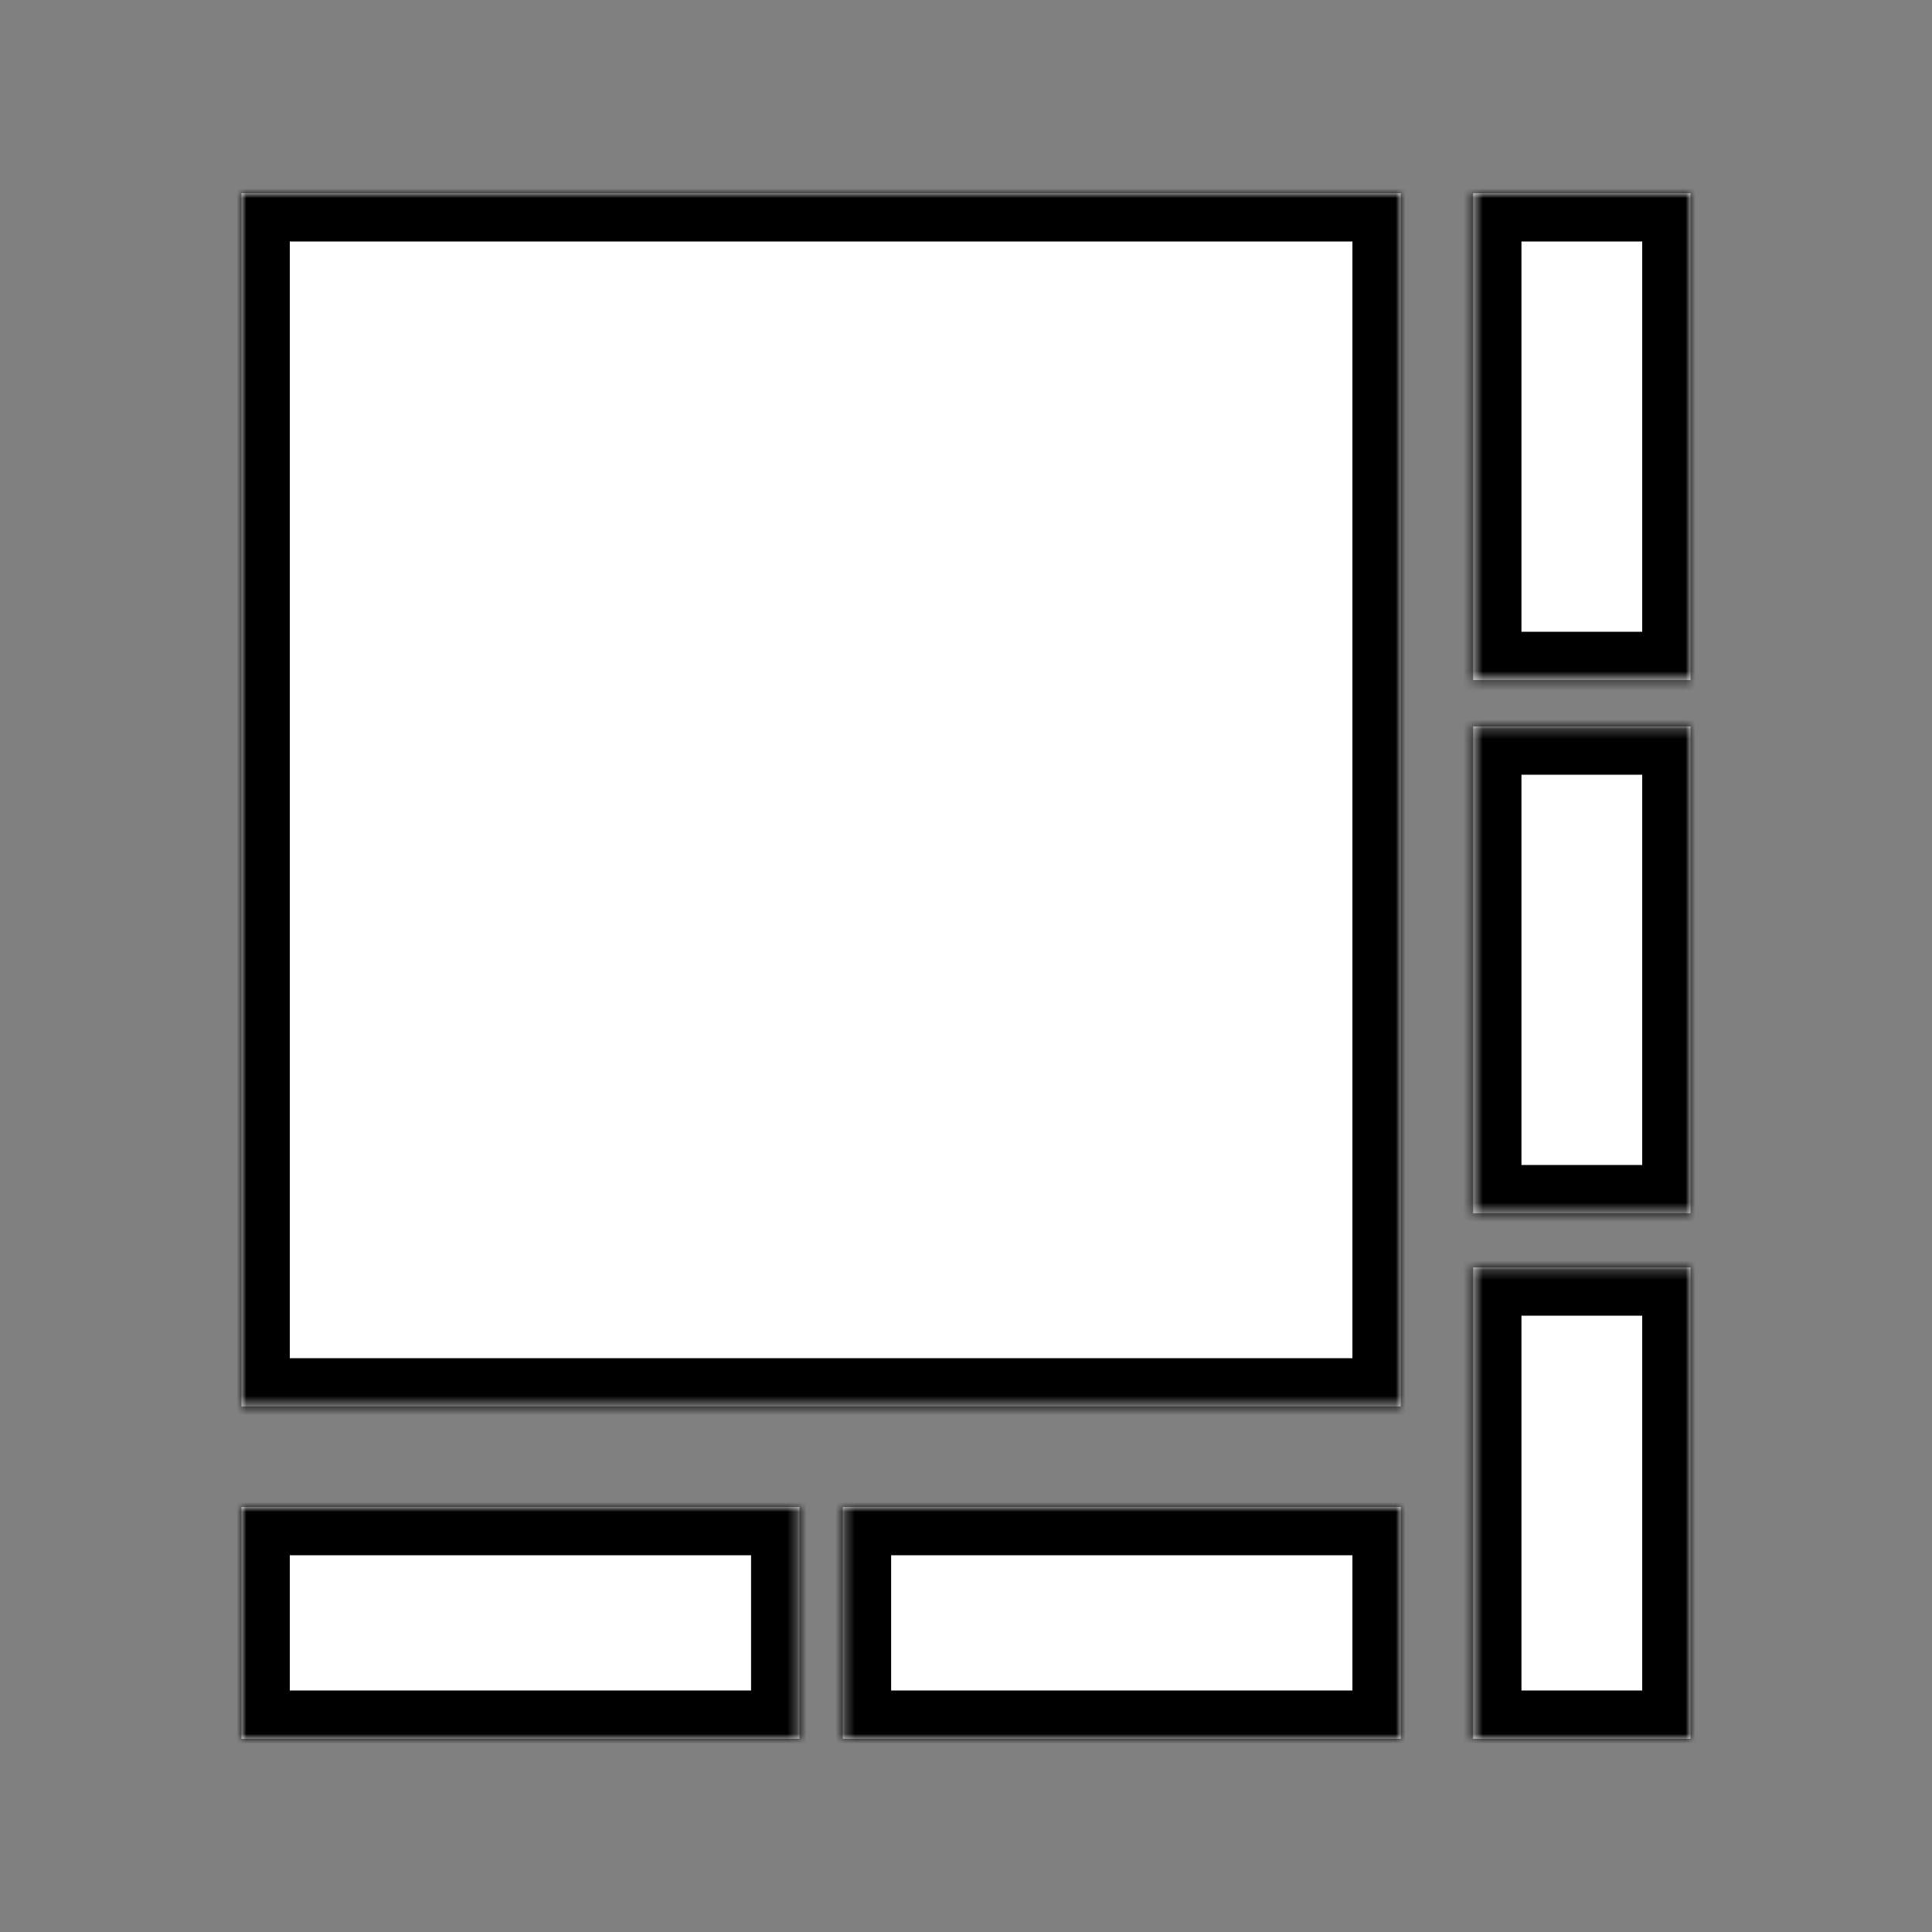 <svg width="200" height="200" viewBox="0 0 200 200" fill="none" xmlns="http://www.w3.org/2000/svg">
<rect x="0" y="0" width="200" height="200" fill="#808080" stroke="none"/>
<mask id="path-1-inside-1" fill="white">
<path fill-rule="evenodd" clip-rule="evenodd" d="M152.5 20H175V70.4H152.5V20ZM152.5 75.2H175V125.6H152.5V75.2ZM175 131.2H152.5V180H175V131.2ZM82.75 156V180H25V156H82.75ZM145 180V156H87.25V180H145ZM25 20L145 20V145.6H25V20Z"/>
</mask>
<path fill-rule="evenodd" clip-rule="evenodd" d="M152.5 20H175V70.4H152.5V20ZM152.5 75.2H175V125.6H152.5V75.2ZM175 131.2H152.5V180H175V131.2ZM82.75 156V180H25V156H82.75ZM145 180V156H87.25V180H145ZM25 20L145 20V145.6H25V20Z" fill="white"/>
<path d="M175 20V15H180V20H175ZM152.5 20H147.5V15L152.5 15V20ZM175 70.4H180V75.4H175V70.4ZM152.5 70.4V75.4H147.5V70.4H152.5ZM175 75.2V70.2H180V75.2H175ZM152.5 75.2H147.5V70.2H152.5V75.2ZM175 125.6H180V130.6H175V125.6ZM152.5 125.6V130.6H147.5V125.6H152.5ZM152.5 131.2H147.5V126.2H152.5V131.2ZM175 131.2V126.2H180V131.2H175ZM152.5 180V185H147.5V180H152.5ZM175 180H180V185H175V180ZM82.75 180H87.75V185H82.75V180ZM82.75 156V151H87.75V156H82.75ZM25 180V185H20V180H25ZM25 156H20V151H25V156ZM145 156V151H150V156H145ZM145 180H150V185H145V180ZM87.25 156H82.25V151H87.25V156ZM87.25 180V185H82.25V180H87.25ZM145 20V15H150V20H145ZM25 20H20V15L25 15V20ZM145 145.6H150V150.6H145V145.6ZM25 145.6V150.6H20V145.6H25ZM175 25H152.5V15H175V25ZM170 70.4V20H180V70.4H170ZM152.5 65.4H175V75.4H152.5V65.4ZM157.5 20V70.4H147.5V20H157.5ZM175 80.2H152.5V70.2H175V80.2ZM170 125.6V75.2H180V125.6H170ZM152.5 120.6H175V130.6H152.5V120.6ZM157.5 75.2V125.6H147.5V75.2H157.5ZM152.5 126.2H175V136.2H152.5V126.2ZM147.5 180V131.2H157.5V180H147.5ZM175 185H152.5V175H175V185ZM180 131.2V180H170V131.2H180ZM77.75 180V156H87.75V180H77.75ZM25 175H82.75V185H25V175ZM30 156V180H20V156H30ZM82.75 161H25V151H82.75V161ZM150 156V180H140V156H150ZM87.25 151H145V161H87.25V151ZM82.25 180V156H92.25V180H82.25ZM145 185H87.25V175H145V185ZM145 25L25 25V15L145 15V25ZM140 145.6V20L150 20V145.6H140ZM25 140.6H145V150.6H25V140.6ZM30 20V145.6H20V20H30Z" fill="black" mask="url(#path-1-inside-1)"/>
</svg>
